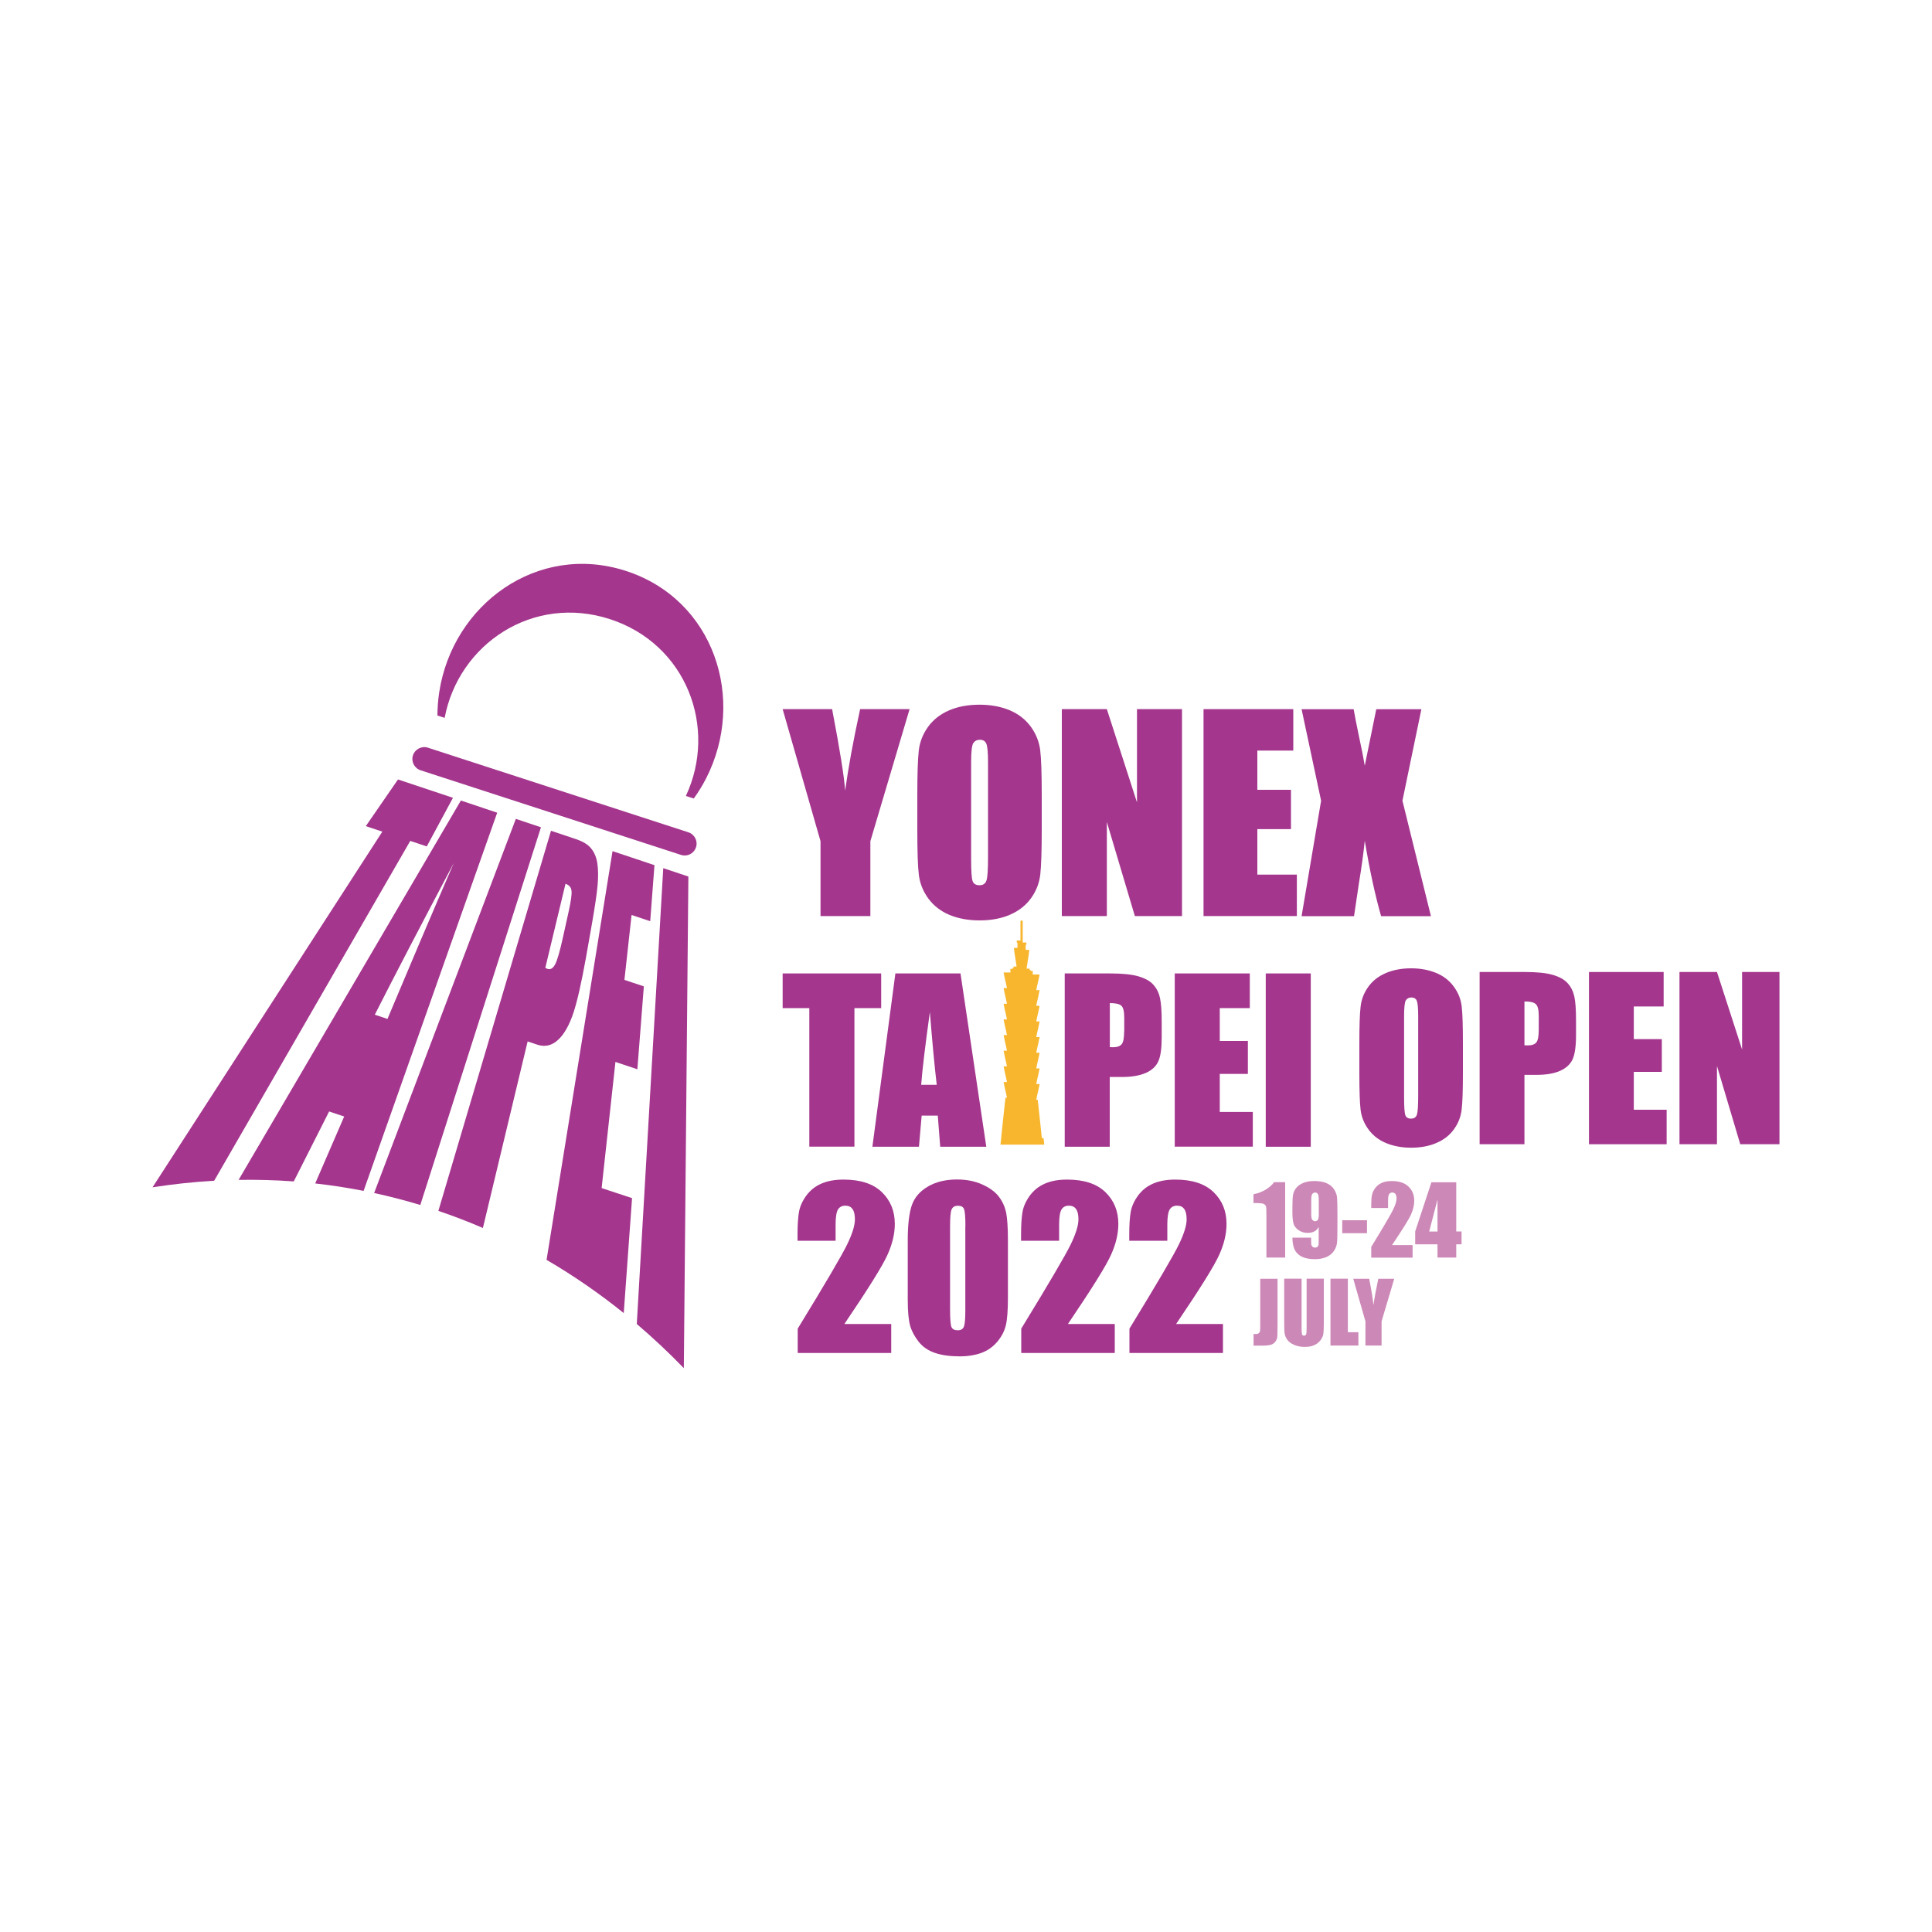 <?xml version="1.0" encoding="utf-8"?>
<!-- Generator: Adobe Illustrator 26.2.1, SVG Export Plug-In . SVG Version: 6.00 Build 0)  -->
<svg version="1.1" id="Layer_1" xmlns="http://www.w3.org/2000/svg" xmlns:xlink="http://www.w3.org/1999/xlink" x="0px" y="0px"
	 viewBox="0 0 200 200" style="enable-background:new 0 0 200 200;" xml:space="preserve">
<style type="text/css">
	.st0{fill:#FFFFFF;}
	.st1{fill:#A4368D;}
	.st2{fill:#F7B62D;}
	.st3{fill:#CC88B7;}
</style>
<rect class="st0" width="200" height="200"/>
<g>
	<g>
		<g>
			<path class="st1" d="M46.89,82.59l-5.69-1.9l-3.33,4.83l1.71,0.57l-23.79,36.82c2.12-0.33,4.25-0.56,6.38-0.68l20.3-35.18
				l1.71,0.57L46.89,82.59z M47.71,82.87L24.7,122.14c1.91-0.03,3.81,0.02,5.71,0.16l3.66-7.24l1.56,0.52l-3,6.93
				c1.68,0.19,3.35,0.44,5.01,0.77l13.83-39.15L47.71,82.87z M40.11,105.48l-1.31-0.44c2.06-4.07,4.93-9.57,8.18-15.71
				C44.64,94.75,42.31,100.23,40.11,105.48z M43.51,124.74L56,85.64l-2.6-0.87L38.73,123.5C40.33,123.85,41.93,124.26,43.51,124.74z
				 M61.2,96.07c0.36-2.05,0.58-3.49,0.66-4.4c0.08-0.88,0.07-1.64-0.02-2.27c-0.09-0.62-0.3-1.14-0.63-1.55
				c-0.32-0.41-0.84-0.73-1.55-0.97l-2.62-0.88l-11.66,39.35c1.57,0.53,3.1,1.12,4.61,1.77l4.63-19.31l0.99,0.33
				c0.8,0.27,1.53,0.1,2.18-0.51c0.63-0.59,1.16-1.54,1.58-2.81c0.4-1.22,0.83-3.14,1.28-5.64L61.2,96.07z M57.47,99.82
				c-0.22,0.42-0.48,0.58-0.78,0.48c-0.07-0.02-0.15-0.06-0.24-0.11l2.09-8.7c0.37,0.12,0.58,0.36,0.62,0.71
				c0.05,0.35-0.05,1.06-0.29,2.15l-0.62,2.8C57.95,98.5,57.69,99.4,57.47,99.82z M62.28,122.99l1.43-13.06l2.27,0.76l0.67-8.58
				l-2.01-0.67l0.74-6.72l1.93,0.64l0.44-5.8l-4.34-1.45l-6.83,42.31c2.79,1.63,5.46,3.47,7.99,5.51l0.86-11.9L62.28,122.99z
				 M71.26,90.74l-2.6-0.87l-2.74,47.19c1.68,1.43,3.31,2.96,4.87,4.57L71.26,90.74z"/>
			<path class="st1" d="M70.88,88.56c-0.13,0-0.25-0.02-0.38-0.06l-26.96-8.76c-0.65-0.21-1-0.91-0.79-1.55s0.91-1,1.55-0.79
				l26.96,8.76c0.65,0.21,1,0.91,0.79,1.55C71.88,88.23,71.4,88.56,70.88,88.56z"/>
			<path class="st1" d="M46.03,74.31c1.45-7.65,9.14-12.8,17.1-10.22c7.96,2.58,11.17,11.26,7.87,18.31l0.82,0.26
				c0.46-0.64,0.89-1.33,1.27-2.07c4.19-8.18,0.85-18.53-8.3-21.49c-9.15-2.96-17.93,3.47-19.32,12.55
				c-0.13,0.82-0.18,1.63-0.19,2.42L46.03,74.31z"/>
		</g>
		<g>
			<g>
				<path class="st1" d="M101.4,95.28c1.21,0,2.27-0.2,3.18-0.6c0.91-0.4,1.63-0.97,2.16-1.71c0.53-0.74,0.85-1.56,0.95-2.45
					c0.1-0.9,0.15-2.42,0.15-4.57v-3.67c0-2.21-0.05-3.75-0.16-4.63c-0.11-0.88-0.44-1.7-0.99-2.45c-0.56-0.75-1.29-1.31-2.2-1.69
					c-0.91-0.37-1.94-0.56-3.09-0.56c-1.21,0-2.27,0.2-3.18,0.6c-0.91,0.4-1.63,0.97-2.16,1.71c-0.53,0.74-0.85,1.56-0.95,2.45
					c-0.1,0.9-0.15,2.42-0.15,4.57v3.67c0,2.21,0.05,3.75,0.16,4.63c0.11,0.88,0.44,1.7,0.99,2.45c0.56,0.75,1.29,1.31,2.2,1.69
					C99.22,95.09,100.25,95.28,101.4,95.28z M100.53,78.91c0-1.1,0.08-1.77,0.23-1.99c0.15-0.22,0.38-0.34,0.67-0.34
					c0.34,0,0.57,0.14,0.68,0.42c0.11,0.28,0.17,0.92,0.17,1.91v9.84c0,1.26-0.05,2.06-0.16,2.39c-0.11,0.34-0.35,0.5-0.73,0.5
					c-0.37,0-0.61-0.15-0.71-0.44c-0.1-0.29-0.15-1.06-0.15-2.3V78.91z"/>
				<path class="st1" d="M84.94,94.83h5.16v-7.75l4.06-13.67h-5.12c-0.73,3.34-1.24,6.16-1.55,8.44c-0.1-1.45-0.55-4.26-1.35-8.44
					h-5.12l3.92,13.67V94.83z"/>
				<path class="st1" d="M140.17,94.83l0.52-3.49c0.25-1.52,0.45-2.95,0.59-4.31c0.51,3.07,1.08,5.67,1.69,7.81h5.16l-2.95-11.95
					l1.96-9.47h-4.67l-1.19,5.85c-0.15-0.88-0.34-1.85-0.57-2.9c-0.29-1.38-0.48-2.36-0.58-2.95h-5.39l2.02,9.47l-2.02,11.95H140.17
					z"/>
				<polygon class="st1" points="114.58,85.09 117.48,94.83 122.36,94.83 122.36,73.41 117.7,73.41 117.7,83.06 114.58,73.41 
					109.92,73.41 109.92,94.83 114.58,94.83 				"/>
				<polygon class="st1" points="130.16,85.83 133.64,85.83 133.64,81.76 130.16,81.76 130.16,77.7 133.88,77.7 133.88,73.41 
					124.59,73.41 124.59,94.83 134.25,94.83 134.25,90.54 130.16,90.54 				"/>
			</g>
			<path class="st1" d="M92.69,100.77l-2.38,17.94h4.82l0.28-3.22h1.67l0.25,3.22h4.77l-2.67-17.94H92.69z M95.36,112.3
				c0.12-1.59,0.42-4.1,0.9-7.53c0.24,2.99,0.47,5.5,0.71,7.53H95.36z"/>
			<polygon class="st1" points="88.45,118.7 88.45,104.36 91.22,104.36 91.22,100.77 81.02,100.77 81.02,104.36 83.78,104.36 
				83.78,118.7 			"/>
			<path class="st1" d="M119.39,101.93c-0.34-0.38-0.86-0.66-1.54-0.86c-0.68-0.2-1.66-0.3-2.93-0.3h-4.7v17.94h4.66v-7.22h1.25
				c1.02,0,1.84-0.14,2.48-0.42c0.63-0.28,1.07-0.68,1.3-1.21c0.24-0.52,0.35-1.36,0.35-2.5v-1.56c0-1.12-0.06-1.95-0.18-2.49
				C119.96,102.76,119.73,102.31,119.39,101.93z M116.37,106.78c0,0.66-0.08,1.1-0.25,1.31c-0.17,0.21-0.46,0.32-0.89,0.32
				c-0.1,0-0.21,0-0.34-0.01v-4.56c0.61,0,1,0.09,1.2,0.28c0.19,0.18,0.29,0.58,0.29,1.2V106.78z"/>
			<polygon class="st1" points="126.27,111.17 129.18,111.17 129.18,107.76 126.27,107.76 126.27,104.36 129.38,104.36 
				129.38,100.77 121.61,100.77 121.61,118.7 129.69,118.7 129.69,115.11 126.27,115.11 			"/>
			<rect x="131.03" y="100.77" class="st1" width="4.66" height="17.94"/>
			<path class="st2" d="M107.85,117.81l-0.01-0.09l-0.21-2l-0.01-0.09l-0.15-1.38l-0.01-0.05l-0.02-0.18l-0.01-0.05l-0.01-0.13
				h-0.15l0.09-0.43l0.01-0.05l0.03-0.12l0.01-0.05l0.03-0.12l0.01-0.05l0.03-0.12l0-0.01l0.13-0.62h0v-0.05h-0.34l0.09-0.43
				l0.01-0.05l0.03-0.12l0.01-0.05l0.03-0.12l0.01-0.05l0.03-0.12l0-0.01l0.13-0.62h0v-0.05h-0.34l0.09-0.43l0.01-0.05l0.03-0.12
				l0.01-0.05l0.03-0.12l0.01-0.05l0.03-0.12l0-0.01l0.13-0.62h0v-0.05h-0.34l0.09-0.43l0.01-0.05l0.03-0.12l0.01-0.05l0.03-0.12
				l0.01-0.05l0.03-0.12l0-0.01l0.13-0.62h0v-0.05h-0.34l0.09-0.43l0.01-0.05l0.03-0.12l0.01-0.05l0.03-0.12l0.01-0.05l0.03-0.12
				l0-0.01l0.13-0.62h0v-0.05h-0.34l0.09-0.43l0.01-0.05l0.03-0.12l0.01-0.05l0.03-0.12l0.01-0.05l0.03-0.12l0-0.01l0.13-0.62h0
				v-0.05h-0.34l0.09-0.43l0.01-0.05l0.03-0.12l0.01-0.05l0.03-0.12l0.01-0.05l0.03-0.12l0-0.01l0.13-0.62h0v-0.05h-0.34l0.09-0.43
				l0.01-0.05l0.03-0.12l0.01-0.05l0.03-0.12l0.01-0.05l0.03-0.12l0-0.01l0.13-0.62l0,0v-0.05h-0.7v-0.37h-0.22v-0.1h-0.1v-0.14
				h-0.32l0,0h0l0.01-0.07l0.01-0.05l0.01-0.08l0.01-0.05l0.01-0.08l0.01-0.05l0.01-0.08l0.01-0.05l0.01-0.08l0.01-0.05l0.01-0.08
				l0.01-0.05l0.01-0.08l0.01-0.05l0.01-0.08l0.01-0.05l0.01-0.08l0.01-0.05l0.01-0.08l0.01-0.05l0.01-0.08l0.01-0.05l0.01-0.08
				l0.01-0.09l0.01-0.08l0.01-0.09l0.01-0.09l0.01-0.09h-0.37v-0.53h0.07v-0.23h-0.38v-1.14v-0.04v-0.05v-0.04v-0.05v-0.04v-0.05
				V95.9v-0.05v-0.04v-0.05v-0.04v-0.05v-0.04v-0.05v-0.04V95.4c0-0.06-0.05-0.12-0.11-0.12c-0.06,0-0.12,0.05-0.12,0.12v0.15v0.04
				v0.05v0.04v0.05v0.04v0.05v0.04v0.05v0.04v0.05v0.04v0.05v0.04v0.05v0.04v1.14h-0.38v0.23h0.07v0.53h-0.37l0.01,0.09l0.01,0.09
				l0.01,0.09l0.01,0.08l0.01,0.09l0.01,0.08l0.01,0.05l0.01,0.08l0.01,0.05l0.01,0.08l0.01,0.05l0.01,0.08l0.01,0.05l0.01,0.08
				l0.01,0.05l0.01,0.08l0.01,0.05l0.01,0.08l0.01,0.05l0.01,0.08l0.01,0.05l0.01,0.08l0.01,0.05l0.01,0.08l0.01,0.05l0.01,0.08
				l0.01,0.05l0.01,0.07l0,0h-0.32v0.14h-0.1v0.1h-0.22v0.37h-0.7v0.05l0,0l0.13,0.62l0,0.01l0.03,0.12l0.01,0.05l0.03,0.12
				l0.01,0.05l0.03,0.12l0.01,0.05l0.09,0.43h-0.34v0.05h0l0.13,0.62l0,0.01l0.03,0.12l0.01,0.05l0.03,0.12l0.01,0.05l0.03,0.12
				l0.01,0.05l0.09,0.43h-0.34v0.05h0l0.13,0.62l0,0.01l0.03,0.12l0.01,0.05l0.03,0.12l0.01,0.05l0.03,0.12l0.01,0.05l0.09,0.43
				h-0.34v0.05h0l0.13,0.62l0,0.01l0.03,0.12l0.01,0.05l0.03,0.12l0.01,0.05l0.03,0.12l0.01,0.05l0.09,0.43h-0.34v0.05h0l0.13,0.62
				l0,0.01l0.03,0.12l0.01,0.05l0.03,0.12l0.01,0.05l0.03,0.12l0.01,0.05l0.09,0.43h-0.34v0.05h0l0.13,0.62l0,0.01l0.03,0.12
				l0.01,0.05l0.03,0.12l0.01,0.05l0.03,0.12l0.01,0.05l0.09,0.43h-0.34v0.05h0l0.13,0.62l0,0.01l0.03,0.12l0.01,0.05l0.03,0.12
				l0.01,0.05l0.03,0.12l0.01,0.05l0.09,0.43h-0.34v0.05h0l0.13,0.62l0,0.01l0.03,0.12l0.01,0.05l0.03,0.12l0.01,0.05l0.03,0.12
				l0.01,0.05l0.09,0.43h-0.15l-0.01,0.13l-0.01,0.05l-0.02,0.18l-0.01,0.05l-0.15,1.38l-0.01,0.09l-0.21,2l-0.01,0.09l-0.02,0.23
				l-0.07,0.66h1.66h0.61h0h0.6h1.66l-0.07-0.66L107.85,117.81z"/>
			<path class="st1" d="M151.44,111.05c0,1.79-0.04,3.06-0.13,3.8c-0.08,0.74-0.35,1.43-0.79,2.04c-0.44,0.62-1.04,1.09-1.8,1.42
				c-0.76,0.33-1.64,0.5-2.64,0.5c-0.95,0-1.81-0.16-2.57-0.47c-0.76-0.31-1.37-0.78-1.83-1.4c-0.46-0.62-0.74-1.3-0.83-2.04
				c-0.09-0.73-0.13-2.02-0.13-3.85V108c0-1.79,0.04-3.06,0.13-3.8c0.08-0.74,0.35-1.43,0.79-2.04c0.44-0.62,1.04-1.09,1.8-1.42
				c0.76-0.33,1.64-0.5,2.64-0.5c0.95,0,1.81,0.16,2.57,0.47c0.76,0.31,1.37,0.78,1.83,1.4c0.46,0.62,0.74,1.3,0.83,2.04
				c0.09,0.73,0.13,2.02,0.13,3.85V111.05z M146.81,105.2c0-0.83-0.05-1.36-0.14-1.59c-0.09-0.23-0.28-0.35-0.57-0.35
				c-0.24,0-0.43,0.09-0.56,0.28c-0.13,0.19-0.19,0.74-0.19,1.66v8.32c0,1.04,0.04,1.67,0.13,1.92c0.08,0.24,0.28,0.36,0.59,0.36
				c0.32,0,0.52-0.14,0.61-0.42c0.09-0.28,0.13-0.94,0.13-1.99V105.2z"/>
			<path class="st1" d="M153.17,100.62h4.67c1.26,0,2.23,0.1,2.91,0.3c0.68,0.2,1.19,0.48,1.53,0.86c0.34,0.37,0.57,0.83,0.69,1.36
				c0.12,0.53,0.18,1.36,0.18,2.47v1.55c0,1.14-0.12,1.97-0.35,2.49c-0.24,0.52-0.67,0.92-1.29,1.2c-0.63,0.28-1.45,0.42-2.46,0.42
				h-1.24v7.18h-4.64V100.62z M157.81,103.67v4.54c0.13,0.01,0.25,0.01,0.34,0.01c0.43,0,0.72-0.1,0.89-0.31
				c0.17-0.21,0.25-0.64,0.25-1.3v-1.46c0-0.61-0.1-1.01-0.29-1.19C158.81,103.76,158.41,103.67,157.81,103.67z"/>
			<path class="st1" d="M164.49,100.62h7.73v3.57h-3.09v3.38h2.9v3.39h-2.9v3.92h3.4v3.57h-8.04V100.62z"/>
			<path class="st1" d="M184.21,100.62v17.83h-4.06l-2.41-8.1v8.1h-3.88v-17.83h3.88l2.6,8.03v-8.03H184.21z"/>
		</g>
	</g>
	<g>
		<path class="st1" d="M92.26,137.06v3h-9.68l0-2.52c2.87-4.69,4.57-7.59,5.11-8.7c0.54-1.11,0.81-1.98,0.81-2.61
			c0-0.48-0.08-0.84-0.25-1.07c-0.16-0.24-0.41-0.35-0.75-0.35c-0.33,0-0.58,0.13-0.75,0.39c-0.16,0.26-0.25,0.78-0.25,1.56v1.68
			h-3.94v-0.64c0-0.99,0.05-1.77,0.15-2.34c0.1-0.57,0.35-1.13,0.75-1.68c0.4-0.55,0.92-0.97,1.56-1.25c0.64-0.28,1.4-0.42,2.3-0.42
			c1.75,0,3.07,0.43,3.97,1.3c0.9,0.87,1.34,1.97,1.34,3.29c0,1.01-0.25,2.08-0.76,3.2c-0.5,1.13-1.99,3.51-4.46,7.16H92.26z"/>
		<path class="st1" d="M104.34,128.41v5.88c0,1.34-0.07,2.31-0.22,2.92c-0.15,0.61-0.45,1.18-0.9,1.71
			c-0.46,0.53-1.01,0.91-1.65,1.14c-0.65,0.23-1.37,0.35-2.17,0.35c-1.05,0-1.93-0.12-2.62-0.36c-0.7-0.24-1.25-0.62-1.67-1.14
			c-0.41-0.52-0.71-1.06-0.88-1.63c-0.17-0.57-0.26-1.48-0.26-2.72v-6.15c0-1.62,0.14-2.83,0.42-3.64c0.28-0.81,0.83-1.45,1.67-1.94
			c0.83-0.49,1.84-0.73,3.02-0.73c0.97,0,1.83,0.17,2.59,0.51c0.76,0.34,1.33,0.75,1.71,1.24c0.38,0.49,0.63,1.03,0.77,1.64
			C104.27,126.1,104.34,127.07,104.34,128.41z M99.94,126.93c0-0.94-0.05-1.52-0.14-1.76c-0.09-0.24-0.3-0.35-0.64-0.35
			c-0.33,0-0.54,0.13-0.65,0.38c-0.11,0.25-0.16,0.83-0.16,1.74v8.6c0,1.02,0.05,1.64,0.15,1.85c0.1,0.21,0.31,0.32,0.64,0.32
			c0.33,0,0.54-0.12,0.64-0.37c0.1-0.25,0.15-0.8,0.15-1.67V126.93z"/>
		<path class="st1" d="M115.4,137.06v3h-9.68l0-2.52c2.87-4.69,4.57-7.59,5.11-8.7c0.54-1.11,0.81-1.98,0.81-2.61
			c0-0.48-0.08-0.84-0.25-1.07c-0.16-0.24-0.41-0.35-0.75-0.35c-0.33,0-0.58,0.13-0.75,0.39c-0.16,0.26-0.25,0.78-0.25,1.56v1.68
			h-3.94v-0.64c0-0.99,0.05-1.77,0.15-2.34c0.1-0.57,0.35-1.13,0.75-1.68c0.4-0.55,0.92-0.97,1.56-1.25c0.64-0.28,1.4-0.42,2.3-0.42
			c1.75,0,3.07,0.43,3.97,1.3c0.9,0.87,1.34,1.97,1.34,3.29c0,1.01-0.25,2.08-0.76,3.2c-0.5,1.13-1.99,3.51-4.46,7.16H115.4z"/>
		<path class="st1" d="M126.6,137.06v3h-9.68l0-2.52c2.87-4.69,4.57-7.59,5.11-8.7c0.54-1.11,0.81-1.98,0.81-2.61
			c0-0.48-0.08-0.84-0.25-1.07c-0.16-0.24-0.41-0.35-0.75-0.35c-0.33,0-0.58,0.13-0.75,0.39c-0.16,0.26-0.25,0.78-0.25,1.56v1.68
			h-3.94v-0.64c0-0.99,0.05-1.77,0.15-2.34c0.1-0.57,0.35-1.13,0.75-1.68c0.4-0.55,0.92-0.97,1.56-1.25c0.64-0.28,1.4-0.42,2.3-0.42
			c1.75,0,3.07,0.43,3.97,1.3c0.9,0.87,1.34,1.97,1.34,3.29c0,1.01-0.25,2.08-0.76,3.2c-0.5,1.13-1.99,3.51-4.46,7.16H126.6z"/>
	</g>
	<g>
		<path class="st3" d="M133.04,122.39v7.79h-1.94v-4.18c0-0.6-0.01-0.97-0.04-1.09c-0.03-0.12-0.11-0.21-0.24-0.28
			c-0.13-0.06-0.42-0.09-0.87-0.09h-0.19v-0.91c0.94-0.2,1.65-0.62,2.14-1.25H133.04z"/>
		<path class="st3" d="M133.79,128.12h1.94c0,0.36,0,0.59,0.01,0.69c0.01,0.09,0.05,0.17,0.12,0.24c0.07,0.06,0.16,0.1,0.28,0.1
			c0.1,0,0.18-0.03,0.25-0.09c0.06-0.06,0.1-0.14,0.11-0.24c0.01-0.1,0.01-0.29,0.01-0.58v-1.24c-0.1,0.21-0.24,0.36-0.43,0.47
			c-0.19,0.1-0.43,0.16-0.72,0.16c-0.36,0-0.67-0.1-0.94-0.29c-0.27-0.19-0.45-0.42-0.52-0.69c-0.07-0.27-0.11-0.63-0.11-1.09v-0.62
			c0-0.55,0.02-0.95,0.06-1.22c0.04-0.27,0.15-0.51,0.33-0.74c0.18-0.23,0.43-0.4,0.75-0.53c0.32-0.13,0.69-0.19,1.11-0.19
			c0.52,0,0.95,0.07,1.28,0.22c0.33,0.14,0.59,0.35,0.77,0.62s0.29,0.56,0.32,0.85c0.03,0.3,0.04,0.88,0.04,1.73v1.08
			c0,0.93-0.01,1.55-0.04,1.86c-0.03,0.31-0.14,0.61-0.33,0.89c-0.2,0.28-0.46,0.49-0.8,0.63c-0.34,0.14-0.73,0.21-1.17,0.21
			c-0.55,0-1-0.09-1.35-0.26c-0.35-0.18-0.6-0.43-0.75-0.75C133.87,129.01,133.79,128.61,133.79,128.12z M135.74,125.69
			c0,0.33,0.04,0.53,0.13,0.61c0.08,0.08,0.17,0.12,0.26,0.12c0.13,0,0.23-0.05,0.3-0.15c0.06-0.1,0.09-0.29,0.09-0.58v-1.41
			c0-0.34-0.03-0.57-0.09-0.67c-0.06-0.11-0.16-0.16-0.3-0.16c-0.08,0-0.17,0.04-0.26,0.12c-0.09,0.08-0.13,0.3-0.13,0.66V125.69z"
			/>
		<path class="st3" d="M141.51,126.32v1.34h-2.56v-1.34H141.51z"/>
		<path class="st3" d="M146.23,128.86v1.33h-4.28l0-1.11c1.27-2.07,2.02-3.36,2.26-3.85c0.24-0.49,0.36-0.88,0.36-1.15
			c0-0.21-0.04-0.37-0.11-0.47c-0.07-0.1-0.18-0.16-0.33-0.16c-0.15,0-0.26,0.06-0.33,0.17c-0.07,0.12-0.11,0.34-0.11,0.69v0.74
			h-1.74v-0.28c0-0.44,0.02-0.78,0.07-1.03c0.04-0.25,0.16-0.5,0.33-0.74c0.18-0.24,0.41-0.43,0.69-0.55
			c0.28-0.13,0.62-0.19,1.02-0.19c0.77,0,1.36,0.19,1.75,0.58c0.4,0.38,0.59,0.87,0.59,1.46c0,0.45-0.11,0.92-0.33,1.42
			c-0.22,0.5-0.88,1.55-1.97,3.17H146.23z"/>
		<path class="st3" d="M150.75,122.39v5.09h0.55v1.33h-0.55v1.37h-1.94v-1.37h-2.31v-1.33l1.68-5.09H150.75z M148.81,127.49v-3.32
			l-0.86,3.32H148.81z"/>
		<path class="st3" d="M132.25,132.38V137c0,0.69-0.01,1.14-0.02,1.34c-0.01,0.2-0.08,0.38-0.2,0.54c-0.12,0.16-0.27,0.27-0.47,0.33
			c-0.2,0.06-0.5,0.09-0.89,0.09h-0.9v-1.21c0.11,0.01,0.19,0.01,0.24,0.01c0.13,0,0.23-0.03,0.3-0.09
			c0.07-0.06,0.12-0.14,0.13-0.23c0.01-0.09,0.02-0.27,0.02-0.53v-4.87H132.25z"/>
		<path class="st3" d="M137.04,132.38V137c0,0.52-0.02,0.89-0.05,1.1c-0.03,0.21-0.14,0.43-0.3,0.65c-0.17,0.22-0.39,0.39-0.66,0.51
			c-0.27,0.12-0.6,0.17-0.97,0.17c-0.41,0-0.78-0.07-1.09-0.21c-0.32-0.14-0.55-0.31-0.71-0.53c-0.16-0.22-0.25-0.45-0.28-0.69
			c-0.03-0.24-0.04-0.76-0.04-1.54v-4.09h1.8v5.19c0,0.3,0.02,0.5,0.05,0.58c0.03,0.08,0.1,0.13,0.2,0.13
			c0.11,0,0.19-0.05,0.22-0.14c0.03-0.09,0.05-0.31,0.05-0.66v-5.1H137.04z"/>
		<path class="st3" d="M139.53,132.38v5.53h1.09v1.38h-2.89v-6.92H139.53z"/>
		<path class="st3" d="M144.33,132.38l-1.31,4.41v2.5h-1.67v-2.5l-1.26-4.41h1.65c0.26,1.35,0.4,2.26,0.44,2.73
			c0.1-0.74,0.27-1.65,0.5-2.73H144.33z"/>
	</g>
</g>
</svg>
